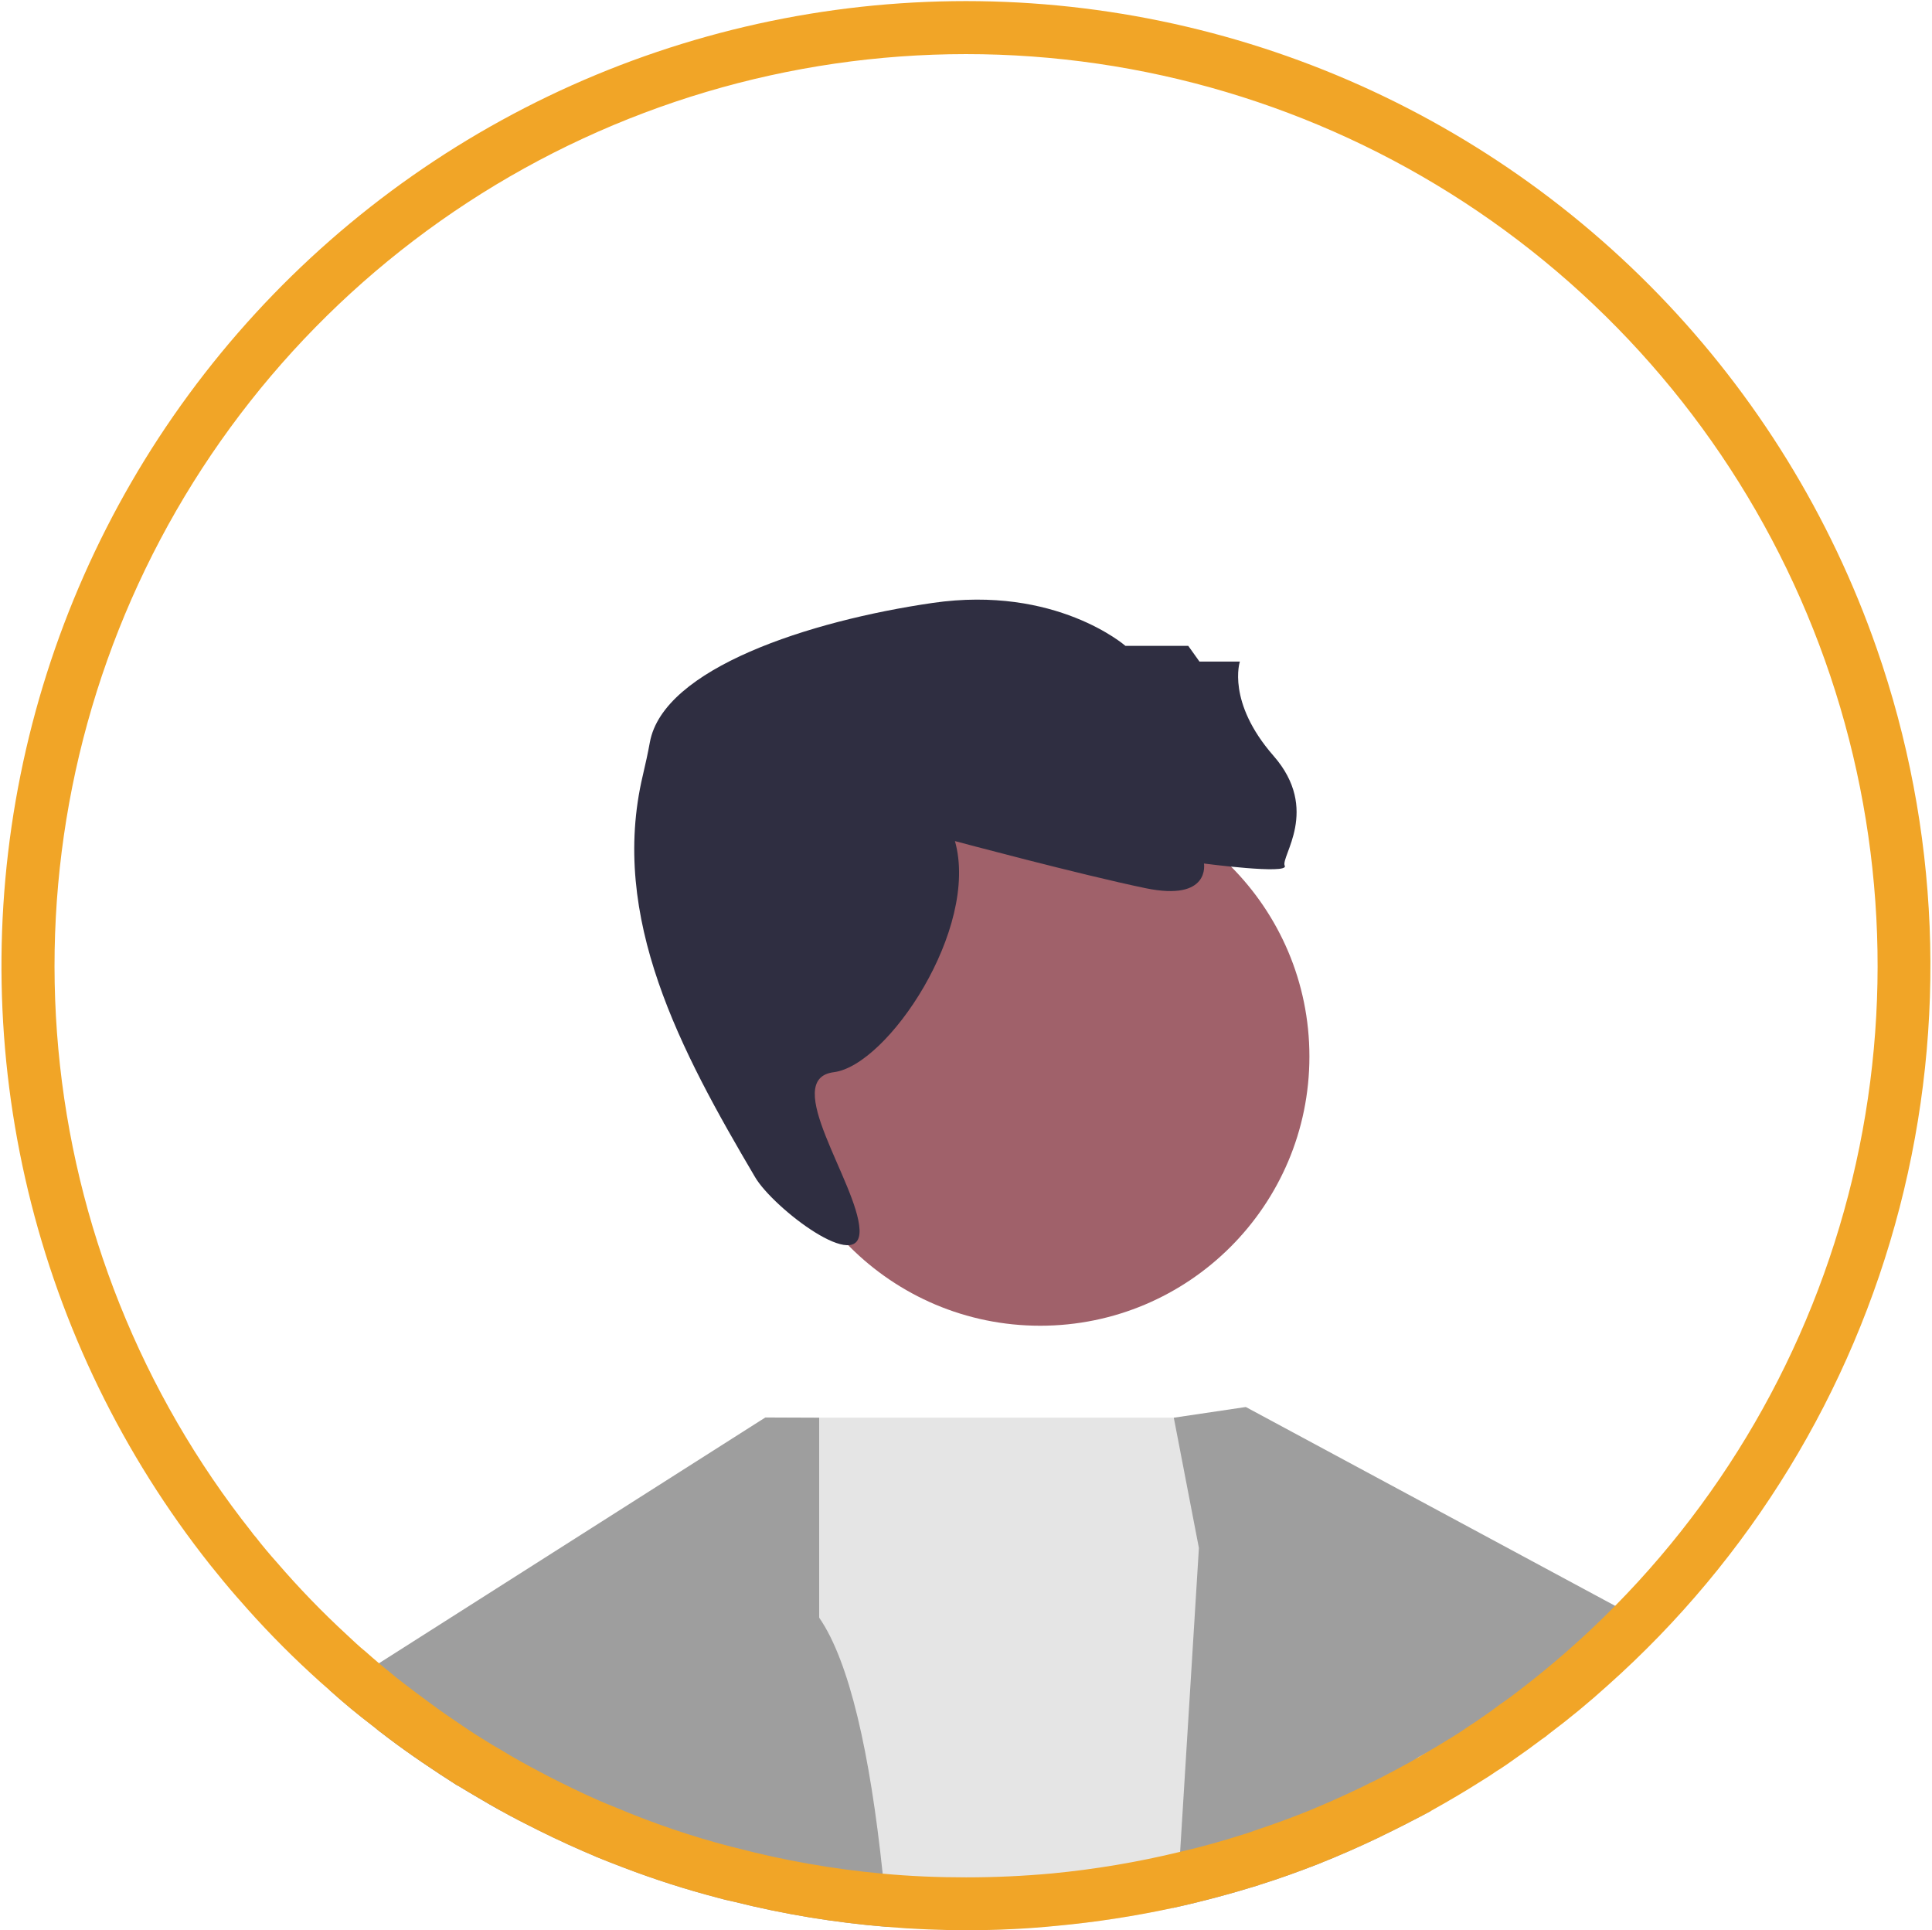 <svg width="946" height="945" viewBox="0 0 946 945" fill="none" xmlns="http://www.w3.org/2000/svg">
<path d="M509.332 649.035C582.134 649.035 641.151 590.02 641.151 517.221C641.151 444.422 582.134 385.407 509.332 385.407C436.531 385.407 377.514 444.422 377.514 517.221C377.514 590.02 436.531 649.035 509.332 649.035Z" fill="#A0616A"/>
<path d="M467.59 411.77C467.59 411.77 529.106 428.246 560.962 434.837C592.818 441.428 589.522 422.754 589.522 422.754C589.522 422.754 631.265 428.246 629.068 423.852C626.871 419.459 646.644 396.391 623.576 370.029C600.507 343.666 607.098 323.894 607.098 323.894H587.325L581.833 316.204H551.075C551.075 316.204 517.07 286.386 456.653 295.174C396.236 303.962 324.786 327.189 318.195 363.438C317.301 368.354 316.124 373.817 314.758 379.586C298.237 449.331 333.34 514.588 369.747 576.328C378.695 591.502 421.975 624.588 420.868 601.888C419.761 579.187 381.908 528.205 408.272 524.91C434.635 521.615 479.673 454.609 467.59 411.77Z" fill="#2F2E41"/>
<path d="M434.851 943.292C409.404 941.256 384.169 937.11 359.408 930.897L360.796 904.611L372.5 696L374.796 694H604.645L641.086 886.445L646 912.411C636.384 916.151 626.658 919.677 616.724 922.776C616.614 922.776 616.614 922.883 616.51 922.883C602.725 927.156 588.726 930.897 574.617 933.995C555.859 938.041 536.876 940.967 517.77 942.757C503 944.223 488.164 944.936 473.321 944.894C460.496 944.895 447.566 944.361 434.851 943.292Z" fill="#E5E5E5"/>
<path d="M285.271 906.167C275.655 902 266.357 897.512 257.169 892.81L253.214 890.78C250.542 889.391 247.766 887.895 245.095 886.399C241.458 884.369 237.931 882.339 234.514 880.309C231.2 878.385 227.783 876.355 224.469 874.325C224.256 874.218 224.151 874.111 223.938 874.111C212.396 866.738 201.068 859.151 190.169 850.924C188.353 849.534 186.536 848.145 184.716 846.756L182.796 815.982L185.572 814.272L372.042 695.663L374.604 694.06L374.818 693.954L401.104 694.06V791.94C415.959 813.417 426.003 858.403 432.202 917.28C433.058 925.722 433.804 934.377 434.555 943.352C409.108 941.316 383.873 937.17 359.112 930.957C356.441 930.423 353.874 929.782 351.202 929.034C335.63 924.959 320.291 920.036 305.255 914.288C300.659 912.578 296.171 910.762 291.684 908.945L291.256 908.731C289.331 907.877 287.197 907.022 285.271 906.167Z" fill="#9E9E9E"/>
<path d="M245.095 886.399C241.458 884.369 237.931 882.339 234.513 880.309C231.2 878.385 227.783 876.355 224.469 874.325C224.255 874.218 224.151 874.111 223.937 874.111C212.396 866.738 201.068 859.151 190.169 850.924C188.353 849.534 186.536 848.145 184.716 846.756C183.866 846.008 183.01 845.368 182.045 844.619C175.209 839.384 168.583 833.934 162.171 828.164C161.852 827.95 161.638 827.629 161.315 827.416C167.79 822.437 175.05 818.573 182.796 815.982L190.383 818.227L244.453 834.468L244.772 856.373L245.095 886.399Z" fill="#9E9E9E"/>
<path d="M700.417 886.719C697.208 888.429 694.004 890.139 690.8 891.741C690.049 892.169 689.413 892.49 688.771 892.81C684.492 894.948 680.329 897.084 676.055 899.114C675.946 899.221 675.732 899.221 675.732 899.328C675.518 899.435 675.2 899.542 674.986 899.649C665.37 904.244 655.644 908.518 645.704 912.471C636.088 916.212 626.362 919.738 616.428 922.836C616.318 922.836 616.318 922.943 616.214 922.943C602.428 927.217 588.43 930.957 574.321 934.056C574.163 925.278 575.317 916.527 577.744 908.09L577.848 906.594L587.042 757.853L574.749 694.06L610.015 688.824L803.962 793.222C803.962 793.222 782.59 814.593 694.86 860.113C687.103 864.138 698.491 877.53 700.417 886.719Z" fill="#9E9E9E"/>
<path d="M515.126 917.173C501.231 918.455 487.128 919.097 473.024 919.097C459.344 919.097 445.773 918.562 432.202 917.28C433.057 925.722 433.803 934.377 434.555 943.352C447.27 944.421 460.199 944.955 473.024 944.955C487.868 944.997 502.704 944.284 517.474 942.818C536.58 941.028 555.563 938.102 574.321 934.056C574.163 925.279 575.316 916.527 577.744 908.09L577.848 906.594C557.22 911.615 536.259 915.15 515.126 917.173ZM918.939 317.506C896.358 252.644 859.9 193.488 812.108 144.163C764.315 94.838 706.339 56.532 642.22 31.914C578.102 7.297 509.385 -3.038 440.861 1.629C372.338 6.296 305.657 25.853 245.469 58.937C185.281 92.021 133.034 137.836 92.372 193.185C51.709 248.535 23.61 312.088 10.033 379.412C-3.544 446.737 -2.271 516.212 13.762 582.994C29.795 649.777 60.203 712.258 102.866 766.081C107.139 771.424 111.522 776.767 116.009 781.895C116.437 782.323 116.651 782.644 116.969 782.964C128.001 795.687 139.739 807.78 152.126 819.187C155.121 821.966 158.215 824.744 161.315 827.416C161.638 827.629 161.852 827.95 162.17 828.164C168.583 833.933 175.209 839.383 182.044 844.619C183.01 845.367 183.865 846.008 184.716 846.756C186.537 848.145 188.354 849.534 190.168 850.923C201.068 859.151 212.396 866.738 223.937 874.111C224.151 874.111 224.255 874.218 224.469 874.324C227.783 876.355 231.2 878.384 234.513 880.308C237.936 882.338 241.463 884.369 245.095 886.398C247.766 887.895 250.542 889.391 253.213 890.78L257.168 892.81C266.357 897.512 275.654 901.999 285.271 906.167C287.196 907.022 289.33 907.876 291.255 908.731L291.683 908.945C296.17 910.761 300.658 912.578 305.254 914.288C320.29 920.036 335.629 924.959 351.201 929.034C353.873 929.782 356.44 930.423 359.112 930.957C383.873 937.17 409.107 941.316 434.554 943.352C447.269 944.421 460.199 944.955 473.024 944.955C487.867 944.997 502.703 944.284 517.474 942.818C536.58 941.028 555.562 938.102 574.32 934.056C588.429 930.957 602.428 927.217 616.213 922.943C616.317 922.943 616.318 922.836 616.427 922.836C626.362 919.738 636.087 916.211 645.704 912.471C655.643 908.518 665.369 904.244 674.985 899.649C675.199 899.542 675.517 899.435 675.731 899.328C675.731 899.221 675.945 899.222 676.055 899.115C680.328 897.084 684.492 894.947 688.77 892.81C689.412 892.49 690.049 892.169 690.8 891.742C694.004 890.139 697.207 888.429 700.416 886.72C700.63 886.613 700.734 886.506 700.948 886.399C709.39 881.698 717.728 876.782 725.957 871.546C728.2 870.157 730.444 868.768 732.688 867.165C736.001 865.135 739.204 862.891 742.304 860.647C746.473 857.762 750.636 854.77 754.701 851.671C756.051 850.804 757.337 849.84 758.546 848.787C768.486 841.307 778.102 833.399 787.29 825.064C856.979 762.971 906.684 681.604 930.118 591.257C953.552 500.909 949.661 405.642 918.938 317.506L918.939 317.506ZM779.277 797.496C767.71 808.379 755.583 818.651 742.946 828.27C740.17 830.407 737.28 832.544 734.4 834.468C731.619 836.605 728.843 838.635 725.958 840.558C723.5 842.268 721.043 843.978 718.475 845.581C718.261 845.794 717.943 845.901 717.729 846.115C715.908 847.397 713.988 848.573 712.173 849.748C706.506 853.274 700.631 856.801 694.86 860.113C693.472 860.861 692.189 861.715 690.801 862.463C690.05 862.891 689.303 863.318 688.448 863.746C685.244 865.563 682.035 867.165 678.831 868.875C678.404 869.195 677.871 869.302 677.443 869.623C677.282 869.648 677.133 869.723 677.016 869.836C674.772 871.012 672.528 872.08 670.285 873.149C668.36 874.111 666.544 875.072 664.619 875.927C656.818 879.667 648.804 883.193 640.789 886.505C632.347 889.925 623.8 893.024 615.144 895.909C613.005 896.657 610.761 897.512 608.518 898.153C598.364 901.358 588.216 904.244 577.848 906.594C557.221 911.614 536.26 915.15 515.126 917.173C501.232 918.455 487.128 919.096 473.025 919.096C459.344 919.096 445.773 918.562 432.202 917.28C407.994 915.065 384.011 910.848 360.5 904.671C359.645 904.457 358.685 904.243 357.829 904.03C338.544 899.002 319.65 892.573 301.3 884.796C300.34 884.369 299.271 884.048 298.415 883.621C297.346 883.193 296.385 882.873 295.53 882.445C294.46 882.018 293.5 881.59 292.54 881.162C284.525 877.637 276.725 873.79 268.925 869.836L265.288 867.913C258.343 864.28 251.503 860.54 244.772 856.372C242.424 855.09 239.967 853.595 237.613 852.098C234.942 850.495 232.271 848.786 229.703 847.076C229.067 846.649 228.427 846.222 227.783 845.794C221.798 841.733 215.71 837.673 209.939 833.292C205.88 830.3 201.924 827.415 197.969 824.316C195.402 822.393 192.841 820.363 190.383 818.226C188.781 817.05 187.179 815.661 185.572 814.272C183.438 812.456 181.299 810.639 179.165 808.716C175.852 806.044 172.752 803.052 169.757 800.274C157.725 789.186 146.344 777.413 135.67 765.012C132.039 760.951 128.616 756.891 125.308 752.617C124.536 751.775 123.822 750.883 123.169 749.946C69.371 682.036 36.503 599.937 28.572 513.665C20.641 427.394 37.991 340.679 78.506 264.1C119.02 187.52 180.948 124.387 256.733 82.403C332.518 40.418 418.884 21.397 505.296 27.659C591.708 33.922 674.429 65.198 743.368 117.671C812.307 170.144 864.483 241.546 893.532 323.167C922.58 404.788 927.245 493.098 906.957 577.325C886.668 661.551 842.305 738.053 779.277 797.496L779.277 797.496Z" fill="#F1A527"/>
</svg>
